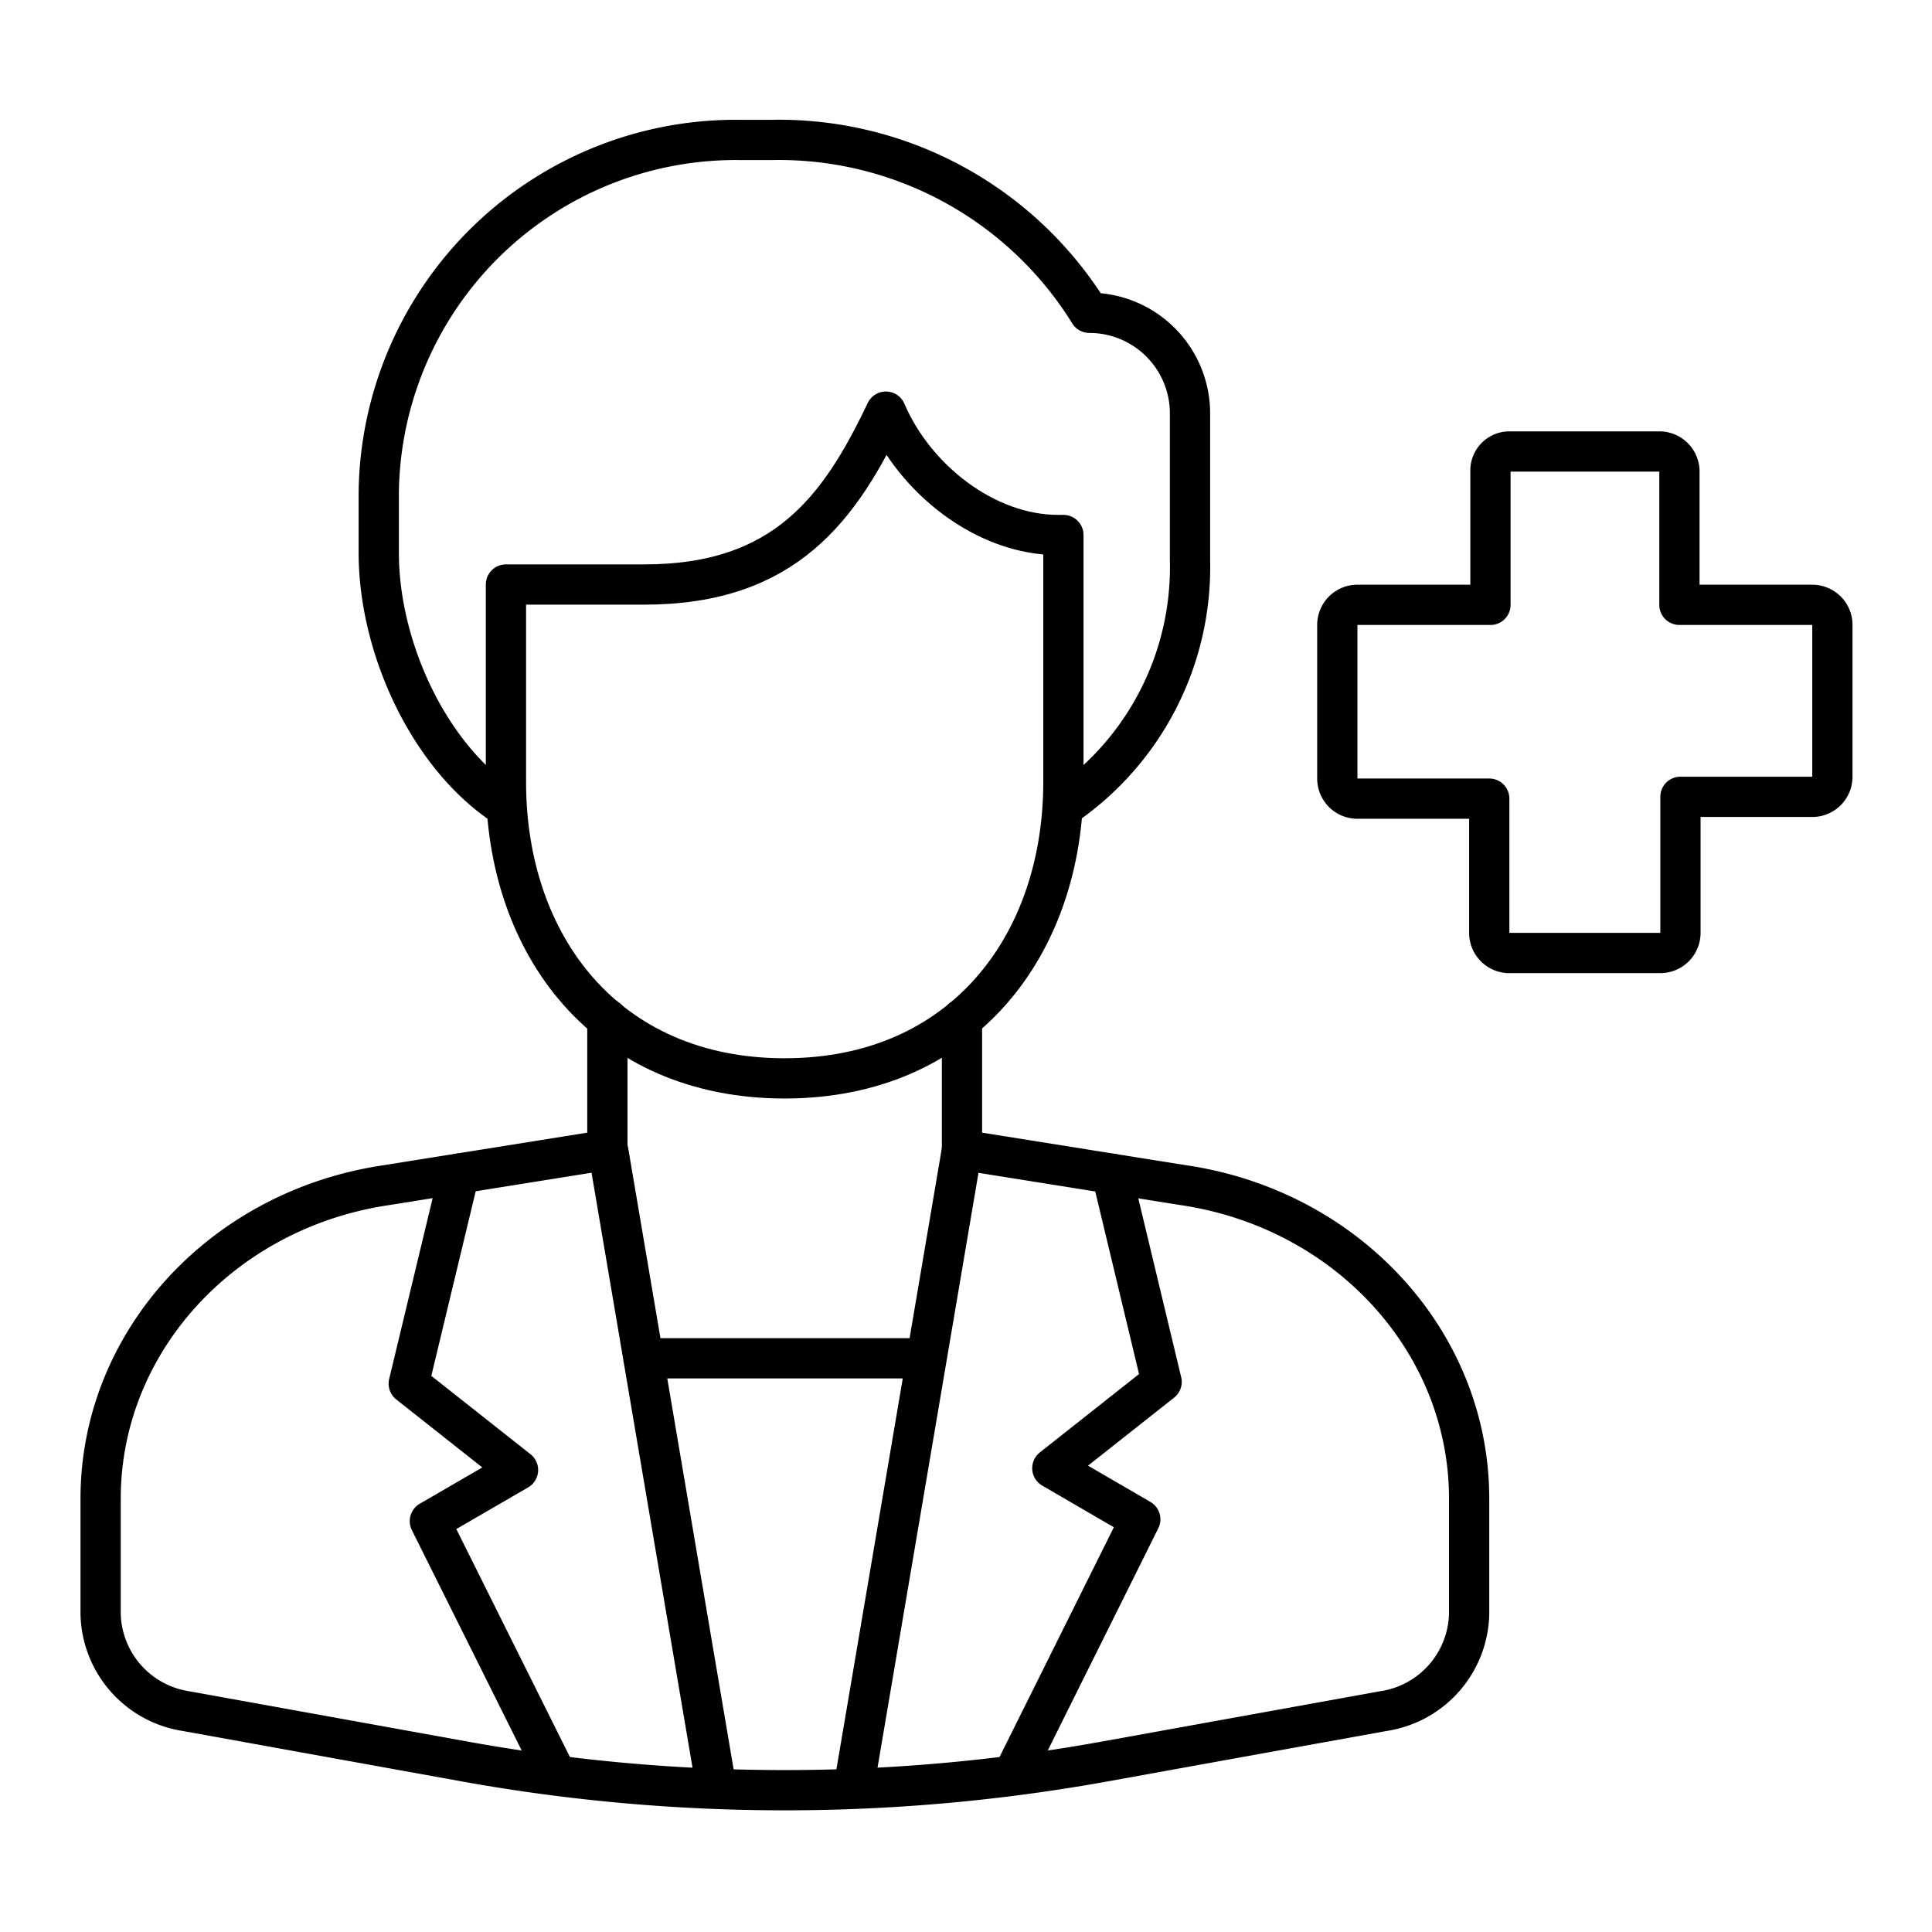 <svg width="96" height="96" viewBox="0 0 96 96" fill="none" xmlns="http://www.w3.org/2000/svg"><path d="M52.58 26.584c-3.65 0-7.15-2.82-8.56-6.13-2.28 4.79-5 8.59-12 8.59h-6.88v9.81c0 8.13 5 14.73 13.85 14.73s13.85-6.63 13.85-14.73v-12.27h-.26z" stroke="currentColor" stroke-width="2" stroke-linecap="round" stroke-linejoin="round"/><path d="M52.84 40.084a14.399 14.399 0 006.29-12.27v-7.36a5 5 0 00-5-4.91 18.15 18.15 0 00-15.82-8.59h-1.49a17.74 17.74 0 00-18 17.51v3c0 4.74 2.52 10.16 6.29 12.61m5.07 10.56v6.5l-10.94 1.75C11.05 60.074 5 66.684 5 74.464v5.74a5 5 0 004.24 4.82l13.94 2.52a89.342 89.342 0 0031.62 0l13.94-2.52a5 5 0 004.26-4.82v-5.74c0-7.78-6.05-14.39-14.24-15.58l-10.96-1.75v-6.5" stroke="currentColor" stroke-width="2" stroke-linecap="round" stroke-linejoin="round"/><path d="M55.24 58.324l2.48 10.34-5.43 4.29 4.37 2.54-6.07 12.2m-8.16 1.08l5.37-31.64m-24.98 1.18l-2.51 10.44 5.43 4.29-4.38 2.54 6.08 12.2m8.16 1.08l-5.37-31.64m1.74 10.27h14.07m44.02-37.44h-6.61v-6.67a1 1 0 00-1-.95H75a.941.941 0 00-.94.95v6.67H67.4a1 1 0 00-.95 1v7.63a1 1 0 00.95 1H74v6.67a1 1 0 00.94 1h7.56a1 1 0 001-1v-6.76h6.61a1 1 0 00.94-1v-7.58a1 1 0 00-.99-.96z" stroke="currentColor" stroke-width="2" stroke-linecap="round" stroke-linejoin="round"/></svg>